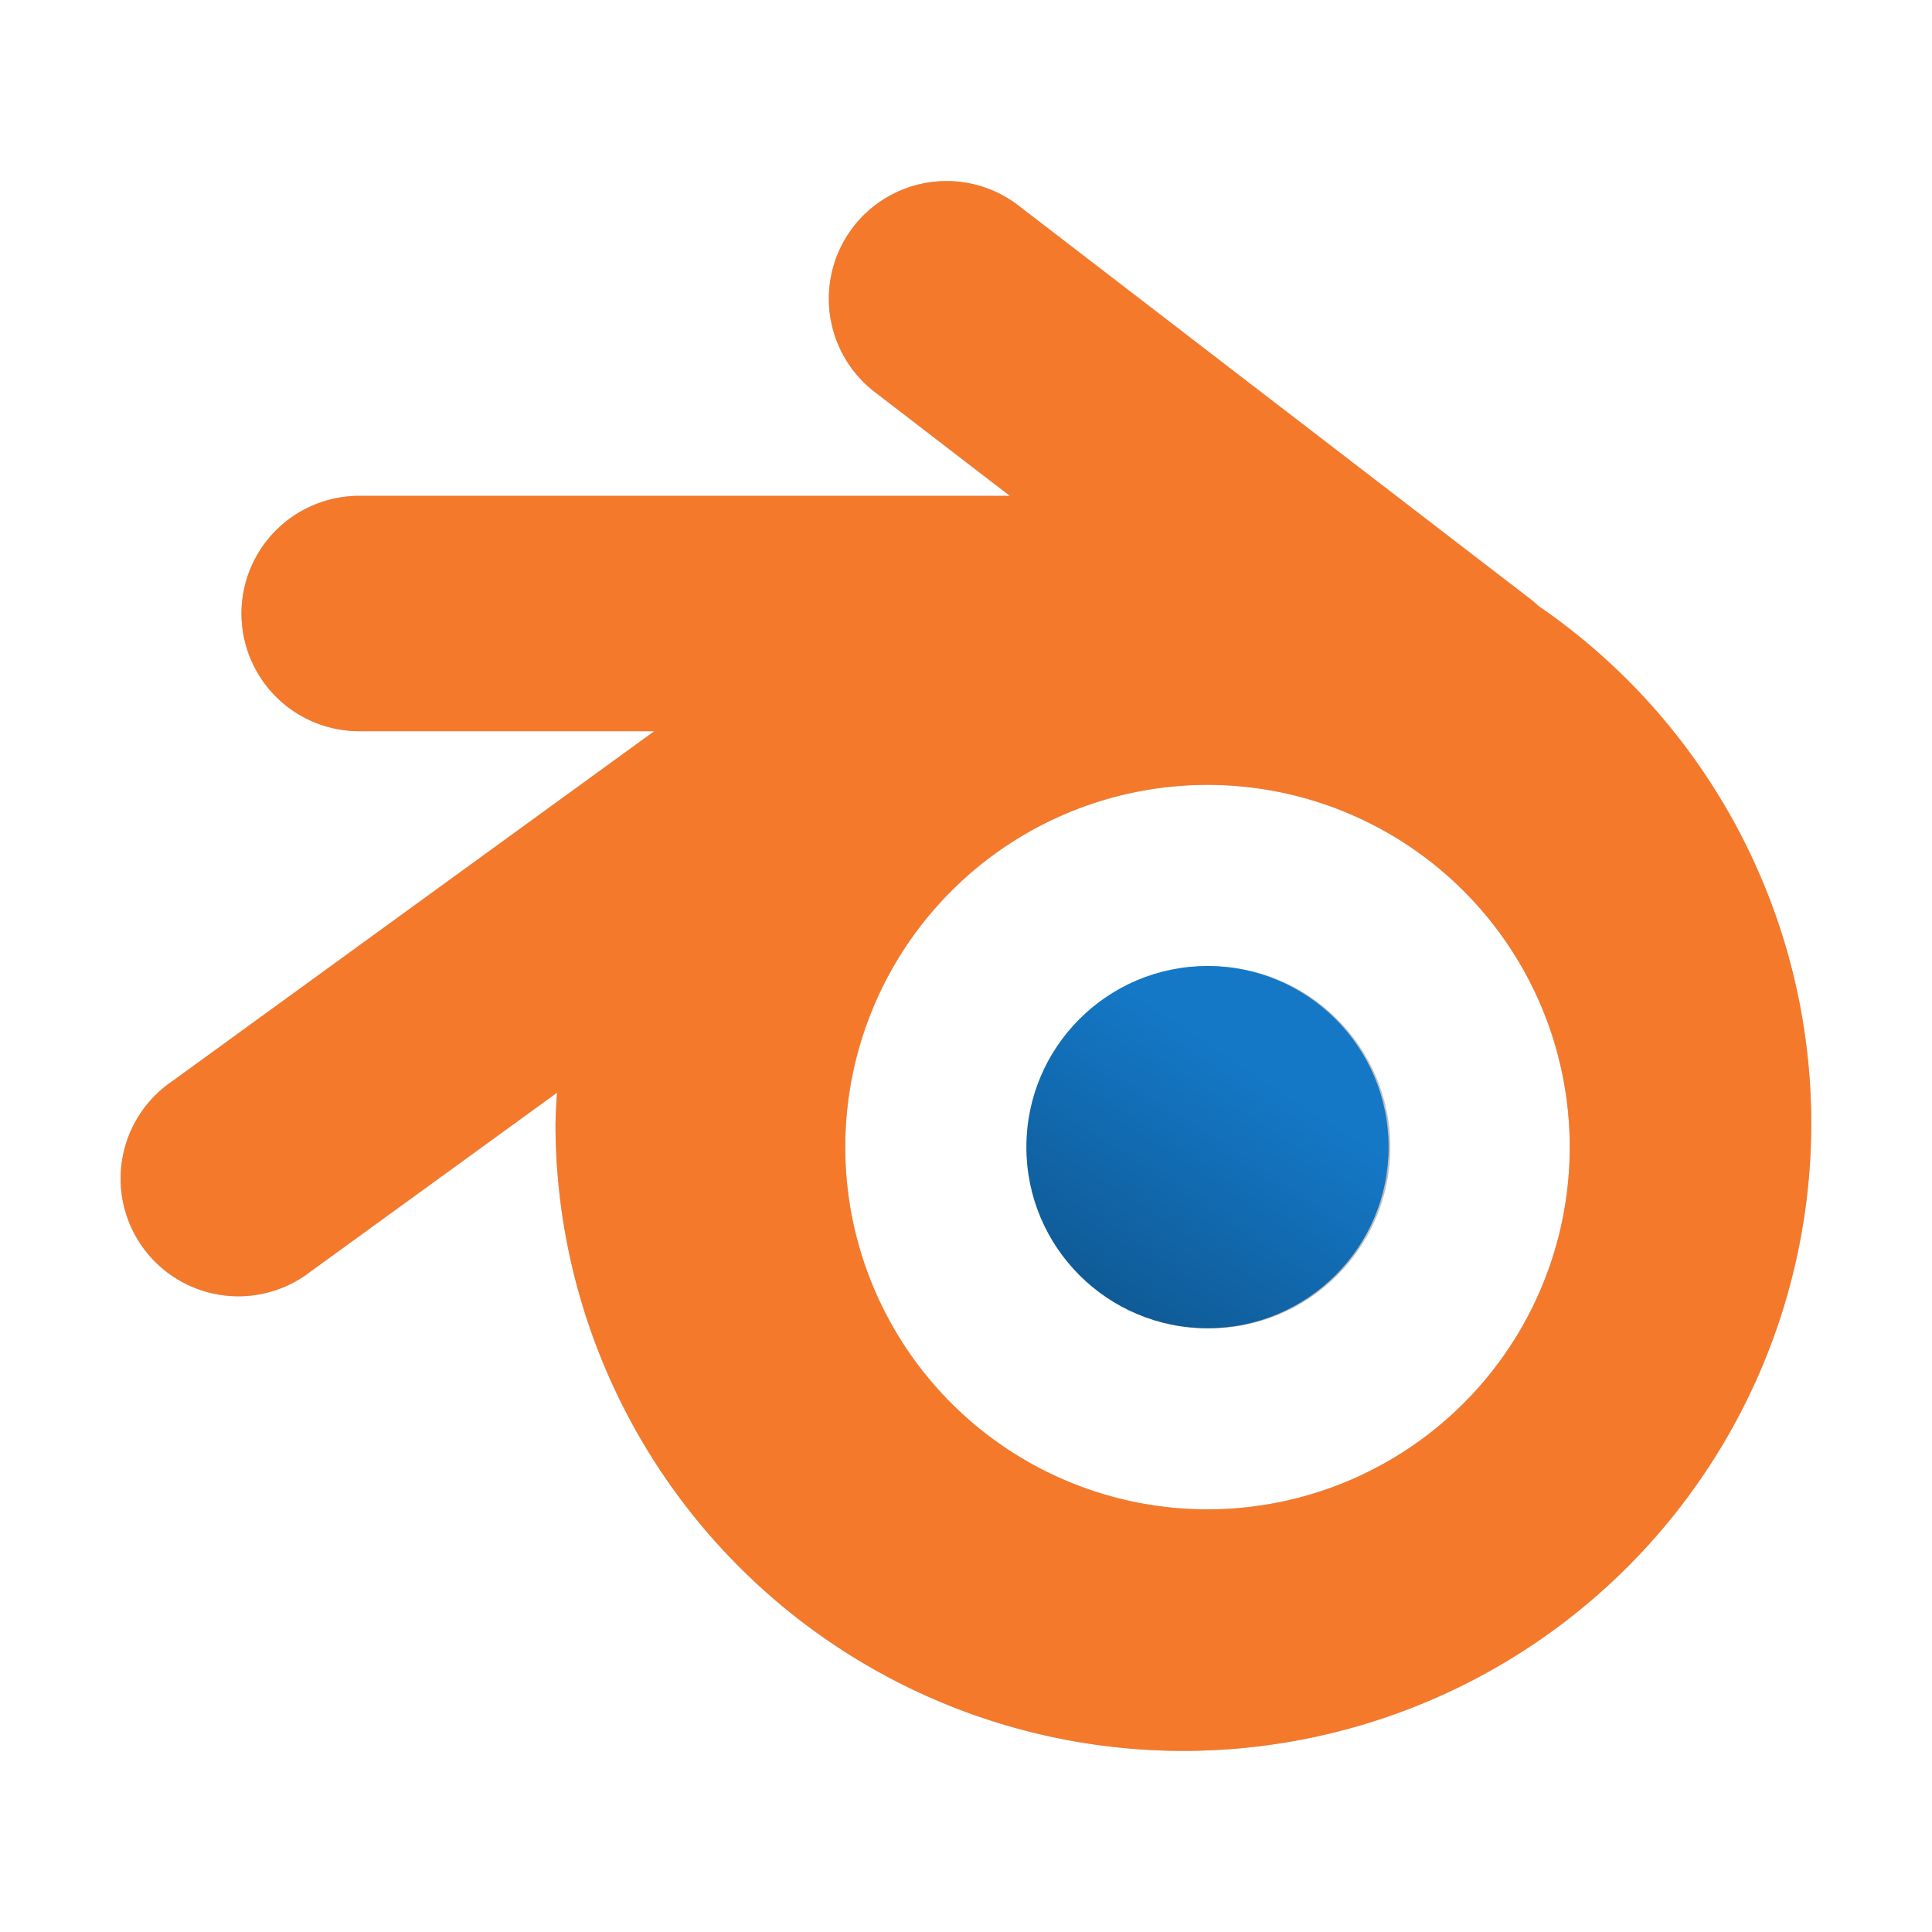 <?xml version="1.0" encoding="UTF-8" standalone="no"?>
<svg
   xmlns:dc="http://purl.org/dc/elements/1.1/"
   xmlns:cc="http://creativecommons.org/ns#"
   xmlns:rdf="http://www.w3.org/1999/02/22-rdf-syntax-ns#"
   xmlns:svg="http://www.w3.org/2000/svg"
   xmlns="http://www.w3.org/2000/svg"
   xmlns:xlink="http://www.w3.org/1999/xlink"
   xmlns:sodipodi="http://sodipodi.sourceforge.net/DTD/sodipodi-0.dtd"
   xmlns:inkscape="http://www.inkscape.org/namespaces/inkscape"
   inkscape:version="1.0 (4035a4fb49, 2020-05-01)"
   sodipodi:docname="blender.svg"
   id="svg14"
   version="1.1"
   height="32"
   width="32">
  <defs
     id="defs18">
    <linearGradient
       id="linearGradient1114"
       inkscape:collect="always">
      <stop
         id="stop1110"
         offset="0"
         style="stop-color:#0e548b;stop-opacity:1;" />
      <stop
         id="stop1112"
         offset="1"
         style="stop-color:#1478c7;stop-opacity:1" />
    </linearGradient>
    <filter
       height="1.224"
       y="-0.112"
       width="1.208"
       x="-0.104"
       id="filter887"
       style="color-interpolation-filters:sRGB"
       inkscape:collect="always">
      <feGaussianBlur
         id="feGaussianBlur889"
         stdDeviation="1.215"
         inkscape:collect="always" />
    </filter>
    <filter
       height="1.216"
       y="-0.108"
       width="1.216"
       x="-0.108"
       id="filter1106"
       style="color-interpolation-filters:sRGB"
       inkscape:collect="always">
      <feGaussianBlur
         id="feGaussianBlur1108"
         stdDeviation="0.27"
         inkscape:collect="always" />
    </filter>
    <linearGradient
       gradientUnits="userSpaceOnUse"
       y2="17.424"
       x2="20.34"
       y1="22.074"
       x1="17.313"
       id="linearGradient1116"
       xlink:href="#linearGradient1114"
       inkscape:collect="always" />
  </defs>
  <sodipodi:namedview
     inkscape:current-layer="svg14"
     inkscape:window-maximized="1"
     inkscape:window-y="0"
     inkscape:window-x="0"
     inkscape:cy="22.865262"
     inkscape:cx="20.041965"
     inkscape:zoom="34.471456"
     showgrid="false"
     id="namedview16"
     inkscape:window-height="1002"
     inkscape:window-width="1920"
     inkscape:pageshadow="2"
     inkscape:pageopacity="0"
     guidetolerance="10"
     gridtolerance="10"
     objecttolerance="10"
     borderopacity="1"
     bordercolor="#666666"
     pagecolor="#ffffff" />
  <circle
     fill="#408ef4"
     cx="20.028"
     cy="19.003"
     r="3"
     id="circle8-4"
     style="fill:#000000;fill-opacity:1;filter:url(#filter1106);opacity:0.5" />
  <path
     id="path2-3-5"
     style="fill:#000000;fill-opacity:1;filter:url(#filter887);opacity:0.5"
     d="M 15.619,3 A 1.95,1.949 0 0 0 14.511,6.51 L 16.726,8.213 H 5.951 a 1.951,1.949 0 1 0 0,3.898 H 10.837 L 2.853,17.909 a 1.95,1.949 0 1 0 2.291,3.152 l 4.082,-2.963 A 10.4,10.393 0 0 0 9.201,18.606 10.4,10.393 0 0 0 19.599,29 10.4,10.393 0 0 0 29.999,18.606 10.4,10.393 0 0 0 25.478,10.036 1.95,1.949 0 0 0 25.339,9.916 L 16.888,3.42 a 1.95,1.949 0 0 0 -1.27,-0.42 z m 4.381,10 a 6,6 0 0 1 6,6 6,6 0 0 1 -6,6 6,6 0 0 1 -6,-6 6,6 0 0 1 6,-6 z" />
  <circle
     style="fill:url(#linearGradient1116);fill-opacity:1"
     id="circle8"
     r="3"
     cy="19"
     cx="20"
     fill="#408ef4" />
  <path
     d="M 15.619,3 A 1.95,1.949 0 0 0 14.512,6.51 L 16.727,8.213 H 5.951 a 1.951,1.949 0 1 0 0,3.898 h 4.887 l -7.984,5.797 a 1.95,1.949 0 1 0 2.291,3.152 L 9.227,18.098 A 10.4,10.393 0 0 0 9.201,18.605 10.4,10.393 0 0 0 19.6,29 10.4,10.393 0 0 0 30,18.605 10.4,10.393 0 0 0 25.479,10.035 1.95,1.949 0 0 0 25.34,9.916 L 16.889,3.42 A 1.95,1.949 0 0 0 15.619,3 Z M 20,13 a 6,6 0 0 1 6,6 6,6 0 0 1 -6,6 6,6 0 0 1 -6,-6 6,6 0 0 1 6,-6 z"
     style="fill:#f4792b;fill-opacity:1"
     id="path2-3" />
</svg>
